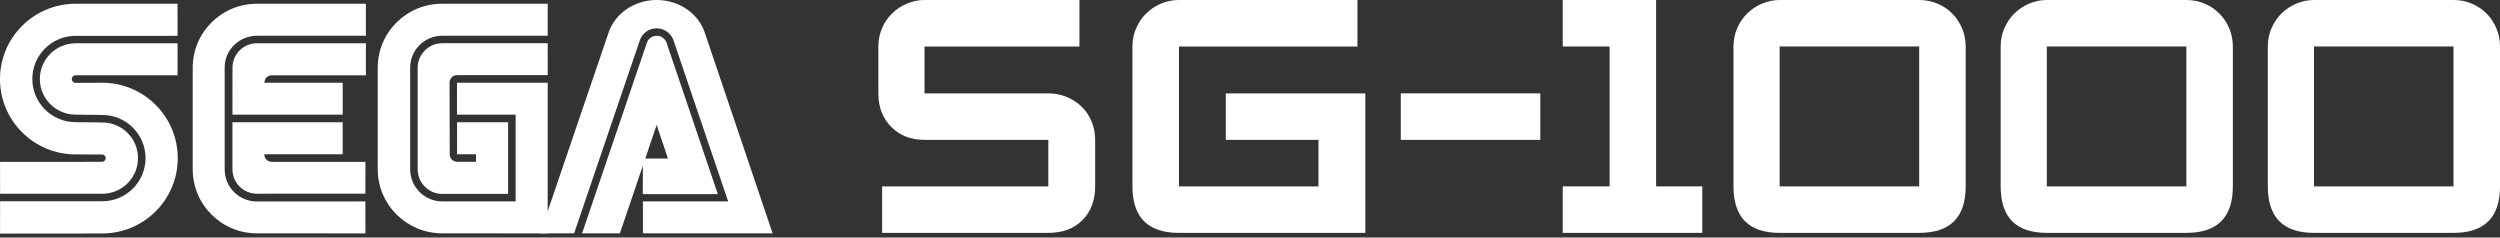 <svg clip-rule="evenodd" fill-rule="evenodd" stroke-linejoin="round" stroke-miterlimit="2" viewBox="0 0 600 57" xmlns="http://www.w3.org/2000/svg"><rect x="0" y="0" width="600" height="57" fill="#333333" stroke="none"/><g fill="#fff" fill-rule="nonzero"><path d="m262.838 44.731c0 3.336-1.012 6.03-3.037 8.082-2.024 2.052-4.76 3.078-8.206 3.078h-39.887v-11.16h39.887v-11.164h-29.71c-3.283 0-5.951-1.039-8.003-3.118s-3.078-4.759-3.078-8.042v-11.246c0-1.586.301-3.063.903-4.431.602-1.367 1.409-2.544 2.421-3.529s2.188-1.765 3.529-2.339c1.341-.575 2.75-.862 4.228-.862h37.179v11.161h-37.179v11.246h29.71c1.586 0 3.063.287 4.432.861 1.368.575 2.558 1.354 3.57 2.338 1.012.985 1.805 2.161 2.38 3.53.574 1.368.861 2.845.861 4.431z"/><path d="m327.679 55.891h-44.728c-7.443 0-11.164-3.72-11.164-11.16v-33.57c0-1.586.301-3.063.903-4.431.602-1.367 1.41-2.544 2.422-3.529 1.013-.985 2.189-1.765 3.529-2.339 1.34-.575 2.777-.862 4.31-.862h42.842v11.161h-42.842v33.57h33.484v-11.164h-22.241v-11.16h33.485z"/><path d="m336.185 22.407h33.487v11.161h-33.487z"/><path d="m408.547 55.891h-33.488v-11.16h11.244v-33.57h-11.244v-11.161h22.407v44.731h11.081z"/><path d="m427.113 0c-1.476 0-2.882.285-4.223.86-1.341.574-2.516 1.354-3.528 2.339s-1.82 2.161-2.422 3.528c-.601 1.368-.904 2.846-.904 4.432v33.572c0 7.441 3.692 11.159 11.077 11.159h33.49c7.441 0 11.159-3.718 11.159-11.159v-33.572c0-1.531-.285-2.976-.86-4.343-.574-1.368-1.365-2.56-2.377-3.573-1.012-1.012-2.204-1.809-3.572-2.383-1.368-.575-2.819-.86-4.35-.86h-33.49zm0 11.159h33.49v33.572h-33.49z"/><path d="m491.235 0c-1.476 0-2.882.285-4.223.86-1.341.574-2.516 1.354-3.528 2.339s-1.82 2.161-2.421 3.528c-.602 1.368-.905 2.846-.905 4.432v33.572c0 7.441 3.692 11.159 11.077 11.159h33.49c7.441 0 11.159-3.718 11.159-11.159v-33.572c0-1.531-.285-2.976-.86-4.343-.574-1.368-1.371-2.56-2.383-3.573-1.012-1.012-2.204-1.809-3.572-2.383-1.369-.575-2.813-.86-4.344-.86h-33.49zm0 11.159h33.49v33.572h-33.49z"/><path d="m555.357 0c-1.476 0-2.889.285-4.229.86-1.341.574-2.516 1.354-3.528 2.339s-1.82 2.161-2.422 3.528c-.602 1.368-.904 2.846-.904 4.432v33.572c0 7.441 3.698 11.159 11.083 11.159h33.484c7.44 0 11.159-3.718 11.159-11.159v-33.572c0-1.531-.285-2.976-.86-4.343-.574-1.368-1.365-2.56-2.377-3.573-1.012-1.012-2.204-1.809-3.572-2.383-1.369-.575-2.819-.86-4.35-.86h-33.484zm0 11.159h33.484v33.572h-33.484z"/><path d="m.01 56.061 24.502-.025c10.024 0 18.148-8.099 18.148-18.078 0-9.999-8.124-18.099-18.148-18.099l-6.364.035c-.501 0-.908-.411-.908-.917s.407-.918.908-.918l24.458.005.009-7.673h-24.472c-4.731 0-8.581 3.844-8.581 8.566 0 4.727 3.849 8.555 8.581 8.555l6.393.085c5.744 0 10.392 4.632 10.392 10.346 0 5.719-4.648 10.362-10.392 10.362h-24.516l-.01 7.756z"/><path d="m.02 46.503h24.516c4.747 0 8.586-3.828 8.586-8.56 0-4.727-3.839-8.551-8.586-8.551l-6.393-.069c-5.734 0-10.386-4.638-10.386-10.367 0-5.713 4.652-10.351 10.386-10.351l24.472-.005-.009-7.702h-24.458c-10.014 0-18.148 8.09-18.148 18.079s8.134 18.083 18.148 18.083l6.329.01c.481 0 .888.392.888.888 0 .486-.407.878-.888.878l-24.467.019.01 7.648zm61.636 1.851c-4.251 0-7.733-3.388-7.733-7.714v-24.476c0-4.161 3.482-7.584 7.733-7.584l26.153.005v-7.687h-26.153c-8.511 0-15.405 6.869-15.405 15.35v24.393c0 8.482 6.894 15.361 15.405 15.361l26.044.011-.005-7.669z"/><path d="m55.798 16.248c0-3.243 2.609-5.872 5.858-5.872h26.153v7.698h-22.532c-1.805 0-1.83 1.79-1.83 1.79h18.798v7.663h-26.456zm5.858 30.241c-3.239 0-5.868-2.614-5.868-5.848v-11.289h26.456v7.679h-18.798c.025 1.805 1.83 1.814 1.83 1.814h22.423l-.005 7.634zm44.481 1.845c-4.236 0-7.698-3.452-7.698-7.694v-24.392c0-4.246 3.437-7.668 7.677-7.668h25.331v-7.682h-25.389c-8.507 0-15.402 6.869-15.402 15.35v24.393c0 8.482 6.954 15.361 15.46 15.361l25.331.011v-36.149h-21.769v7.663h14.076v20.807z"/><path d="m100.244 40.64c0 3.25 2.629 5.893 5.872 5.893h15.822v-17.191h-12.241v7.689h4.543l.015 1.805h-4.523c-.987 0-1.796-.818-1.796-1.805l-.04-17.172s-.005-1.785 1.815-1.83h21.745l-.01-7.658-25.331.005c-3.221 0-5.872 2.651-5.872 5.872v24.392m55.006-30.378c.351-1.003 1.304-1.678 2.366-1.678s2.014.675 2.366 1.678l12.296 36.326h-18.005l.019-8.546h6.017l-2.708-8.05-8.824 26.014h-9.076z"/><path d="m174.756 48.334h-20.454v7.672h31.128l-16.189-47.897c-1.419-4.672-6.095-8.109-11.632-8.109-5.544 0-10.206 3.422-11.636 8.09l-16.337 47.917h8.149l15.862-46.578c.663-1.591 2.226-2.631 3.949-2.629 1.72.002 3.28 1.036 3.952 2.619z"/></g></svg>